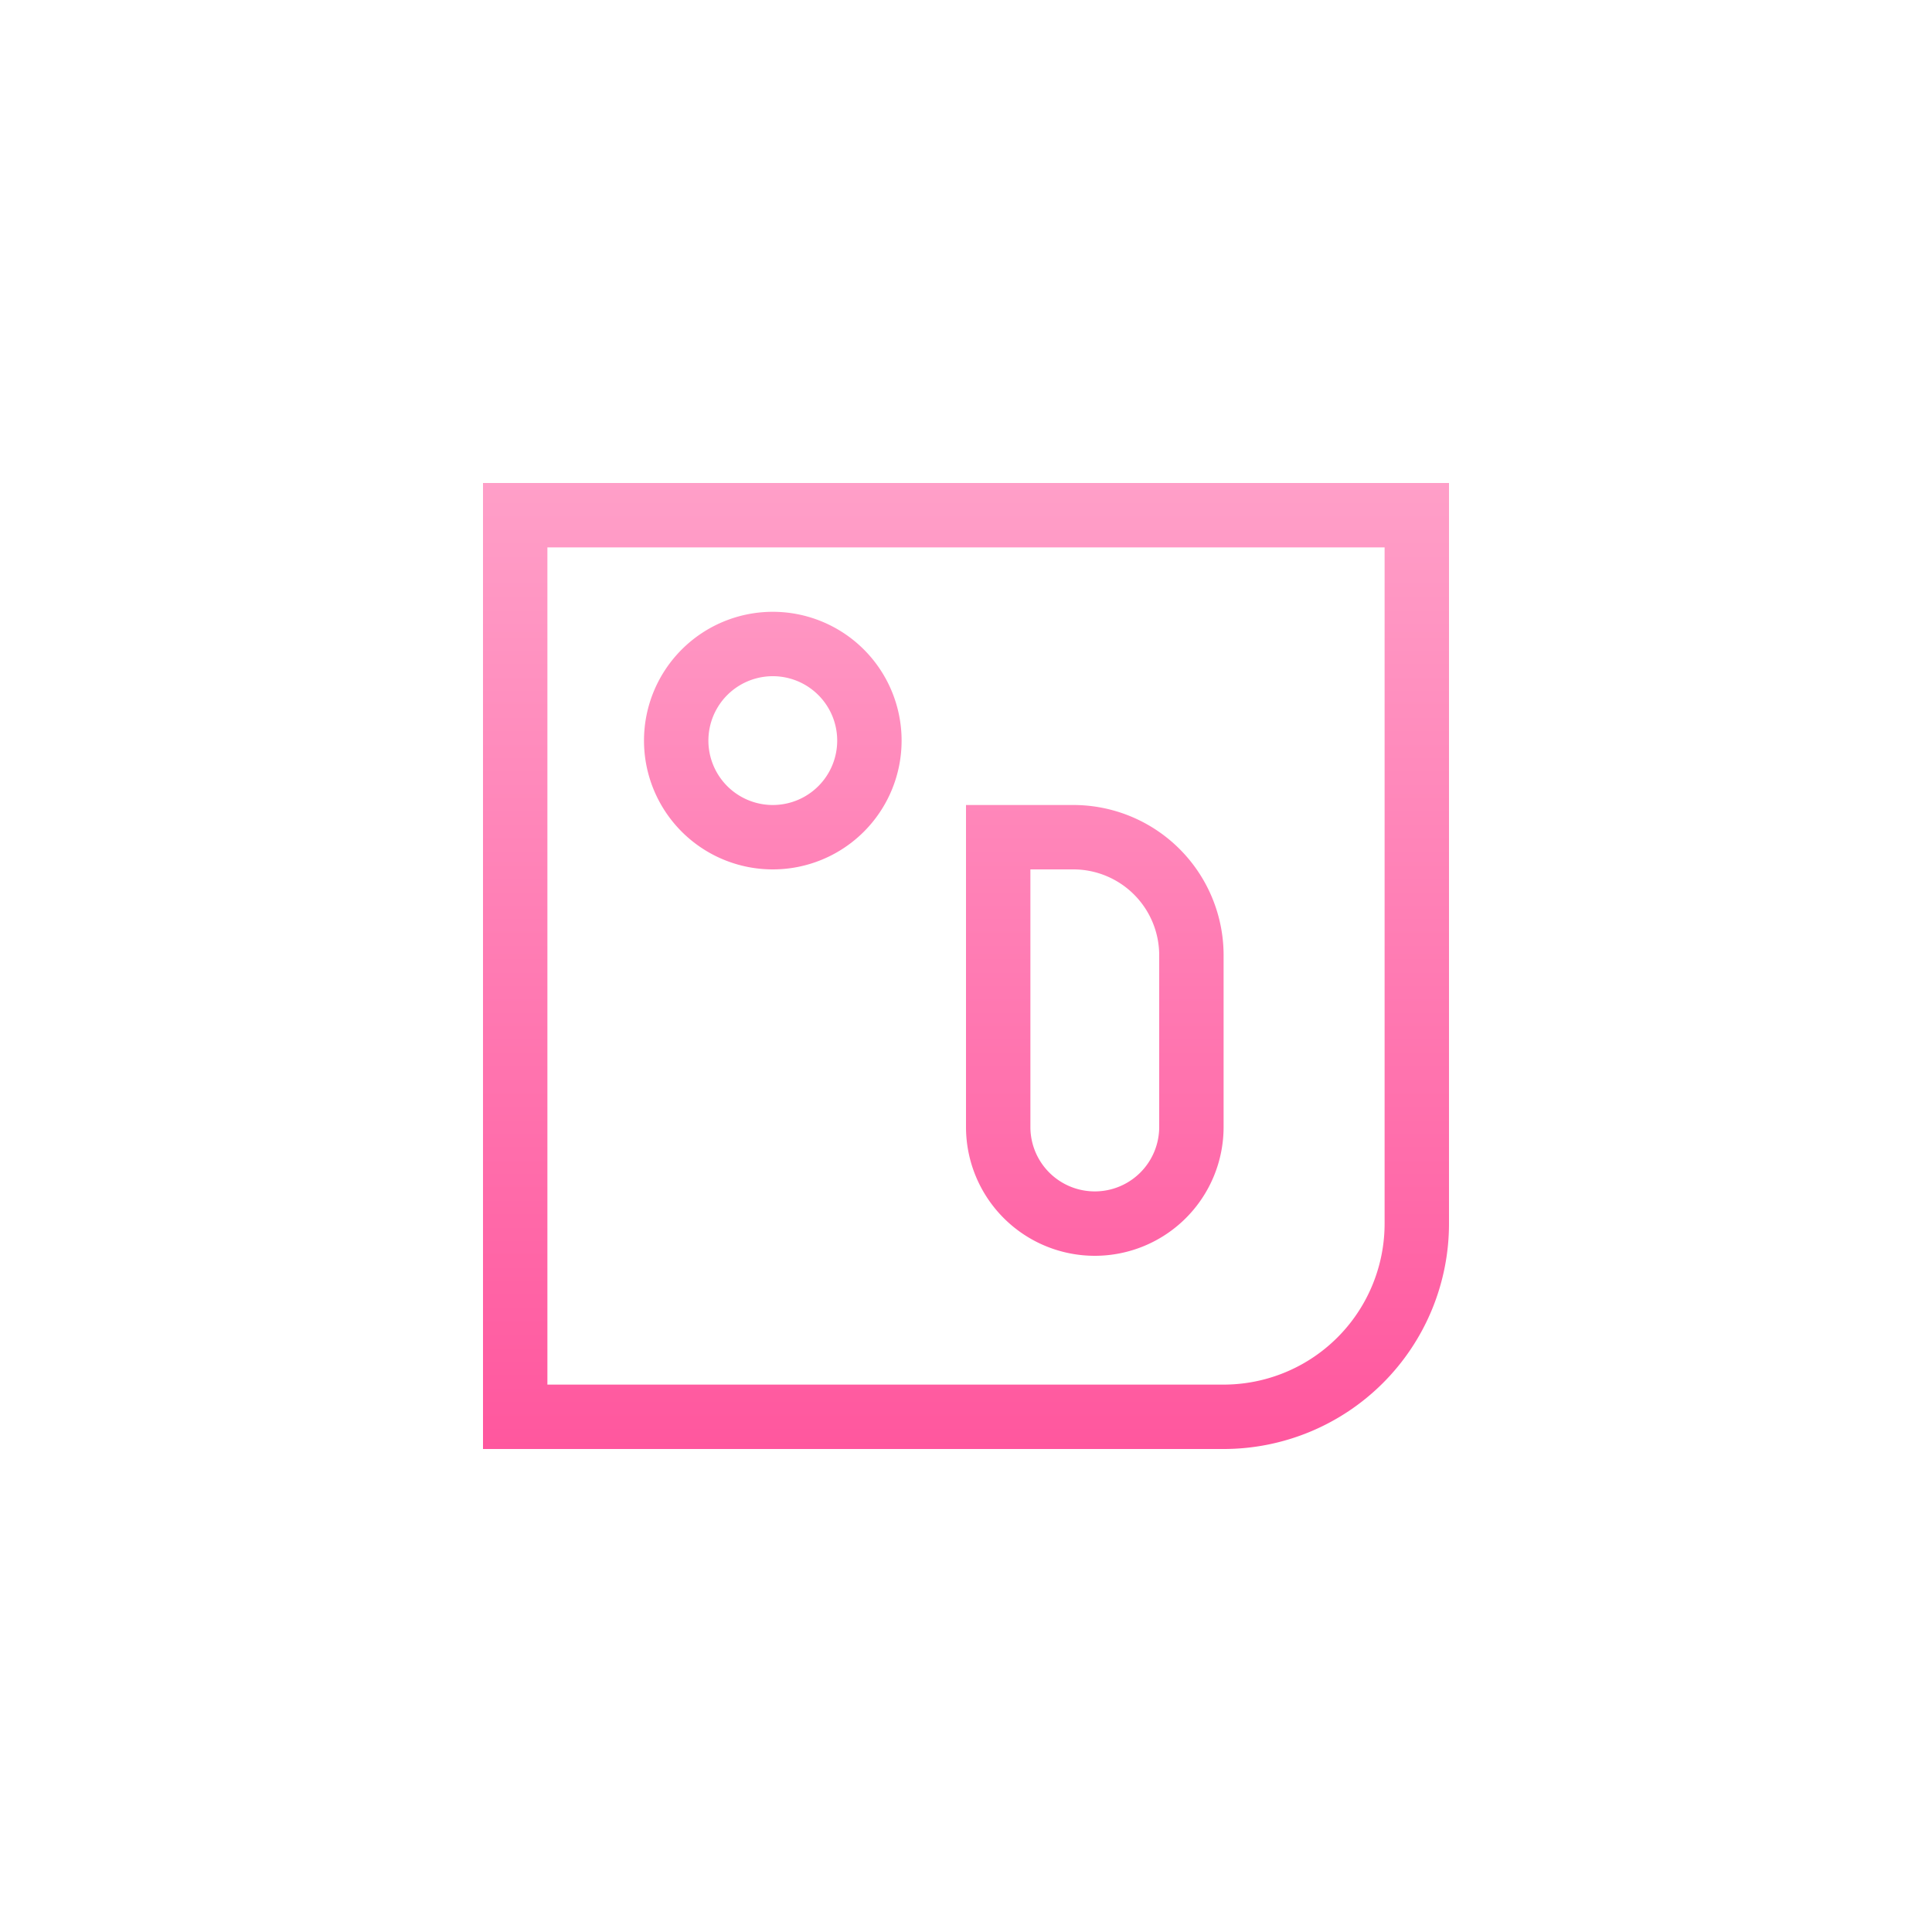 <svg width="60" height="60" fill="none" xmlns="http://www.w3.org/2000/svg"><g filter="url(#filter0_d)" fill-rule="evenodd" clip-rule="evenodd"><path d="M43 17H17v26h21a5 5 0 005-5V17zm-28-2v30h23a7 7 0 007-7V15H15z" fill="#fff"/><path d="M43 17H17v26h21a5 5 0 005-5V17zm-28-2v30h23a7 7 0 007-7V15H15z" fill="url(#paint0_linear)"/><path d="M24 25a2 2 0 100-4 2 2 0 000 4zm9.333 2H32v8a2 2 0 104 0v-5.333A2.667 2.667 0 0033.333 27zM24 27a4 4 0 100-8 4 4 0 000 8zm6-2v10a4 4 0 008 0v-5.333A4.667 4.667 0 0033.333 25H30z" fill="#fff"/><path d="M24 25a2 2 0 100-4 2 2 0 000 4zm9.333 2H32v8a2 2 0 104 0v-5.333A2.667 2.667 0 0033.333 27zM24 27a4 4 0 100-8 4 4 0 000 8zm6-2v10a4 4 0 008 0v-5.333A4.667 4.667 0 0033.333 25H30z" fill="url(#paint1_linear)"/></g><defs><linearGradient id="paint0_linear" x1="30" y1="15" x2="30" y2="45" gradientUnits="userSpaceOnUse"><stop stop-color="#FF9FC8"/><stop offset="1" stop-color="#FF579E"/></linearGradient><linearGradient id="paint1_linear" x1="30" y1="15" x2="30" y2="45" gradientUnits="userSpaceOnUse"><stop stop-color="#FF9FC8"/><stop offset="1" stop-color="#FF579E"/></linearGradient><filter id="filter0_d" x="0" y="0" width="60" height="60" filterUnits="userSpaceOnUse" color-interpolation-filters="sRGB"><feFlood flood-opacity="0" result="BackgroundImageFix"/><feColorMatrix in="SourceAlpha" values="0 0 0 0 0 0 0 0 0 0 0 0 0 0 0 0 0 0 127 0"/><feOffset/><feGaussianBlur stdDeviation="7.5"/><feColorMatrix values="0 0 0 0 1 0 0 0 0 0.341 0 0 0 0 0.62 0 0 0 1 0"/><feBlend in2="BackgroundImageFix" result="effect1_dropShadow"/><feBlend in="SourceGraphic" in2="effect1_dropShadow" result="shape"/></filter></defs></svg>